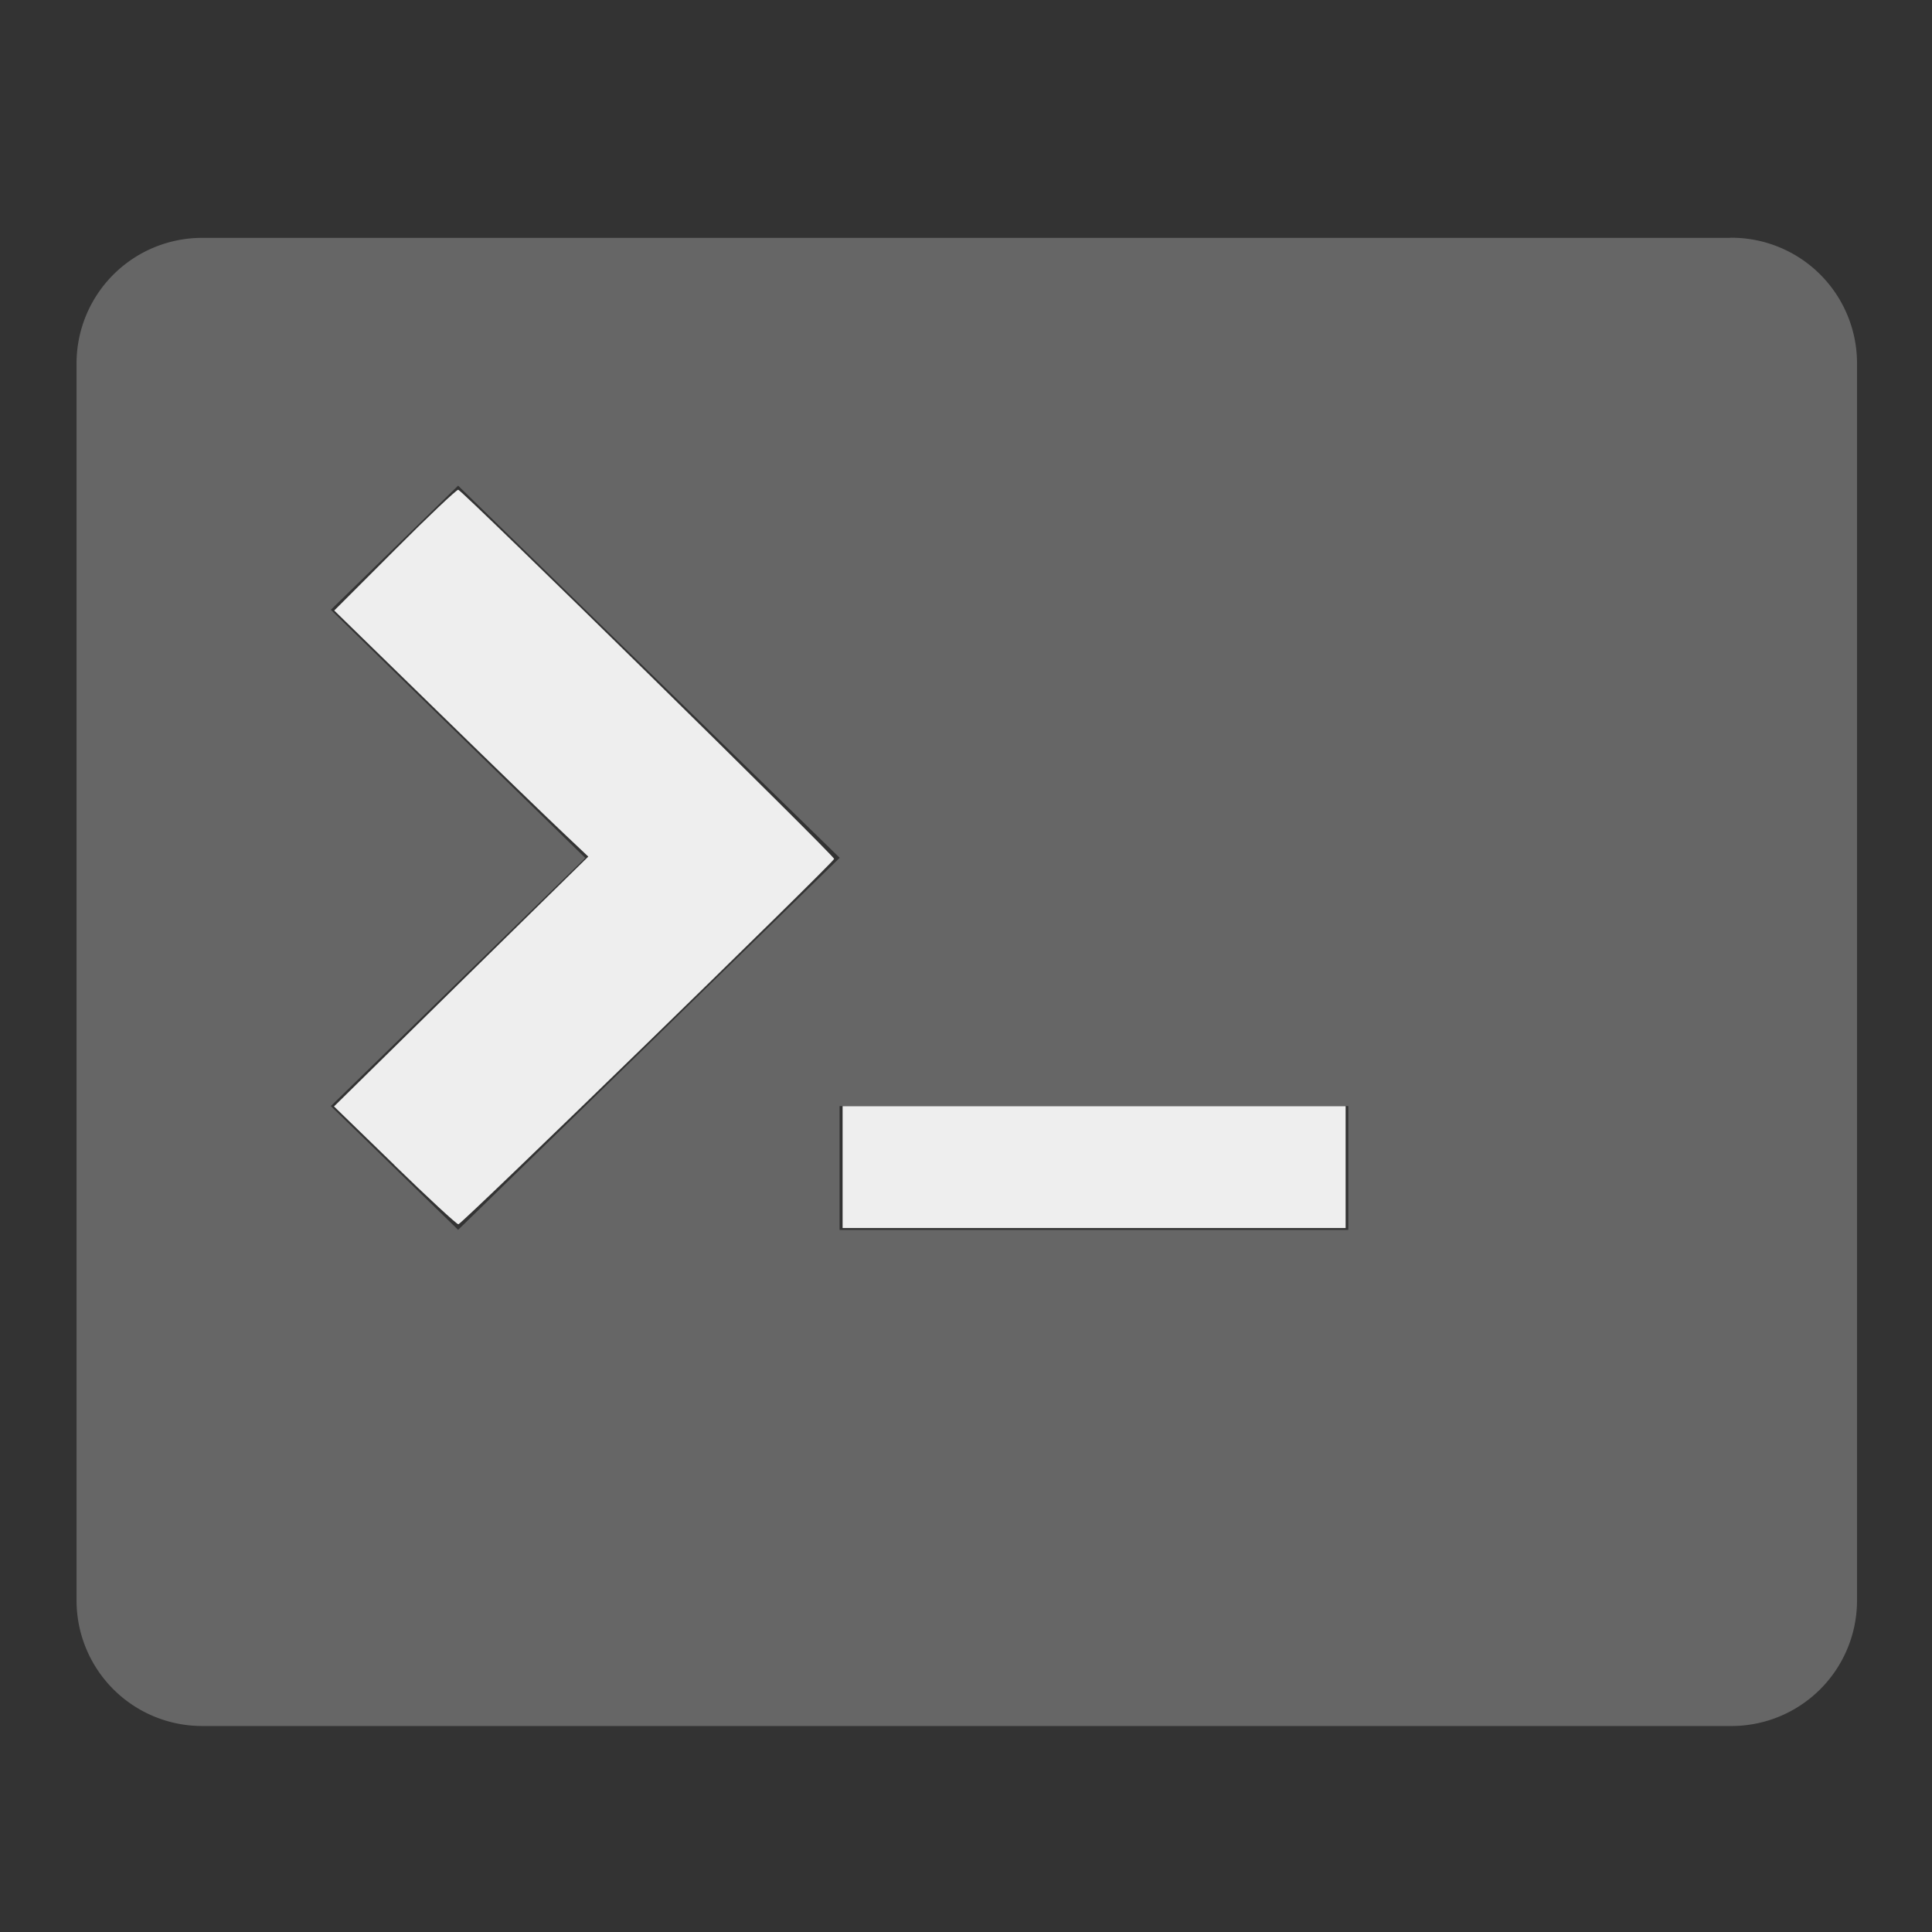 <svg xmlns="http://www.w3.org/2000/svg" width="16" height="16" viewBox="0 0 16 16"><rect x="0" y="0" width="16" height="16" fill="#333333" stroke="none"/><path d="M14.325 1.97H1.687A1.04 1.04 0 0 0 .634 2.995v10.272a1.04 1.04 0 0 0 1.053 1.027h12.638a1.04 1.04 0 0 0 1.054-1.027V2.996a1.04 1.04 0 0 0-1.054-1.027zM2.74 9.16l2.107-2.055L2.74 5.05l1.054-1.028 3.16 3.082-3.16 3.081zm8.426 1.026H6.953V9.16h4.213z" fill="#666"/><path d="m3.268 9.65-.502-.487 1.053-1.035 1.053-1.034-.201-.19c-.11-.103-.584-.561-1.052-1.018l-.851-.83.503-.503c.277-.278.513-.501.524-.497.05.02 3.12 3.035 3.113 3.057-.015.042-3.083 3.026-3.112 3.026-.014 0-.252-.22-.528-.488zm3.71.015v-.504h4.166v1.009H6.978z" fill="#eee"/></svg>